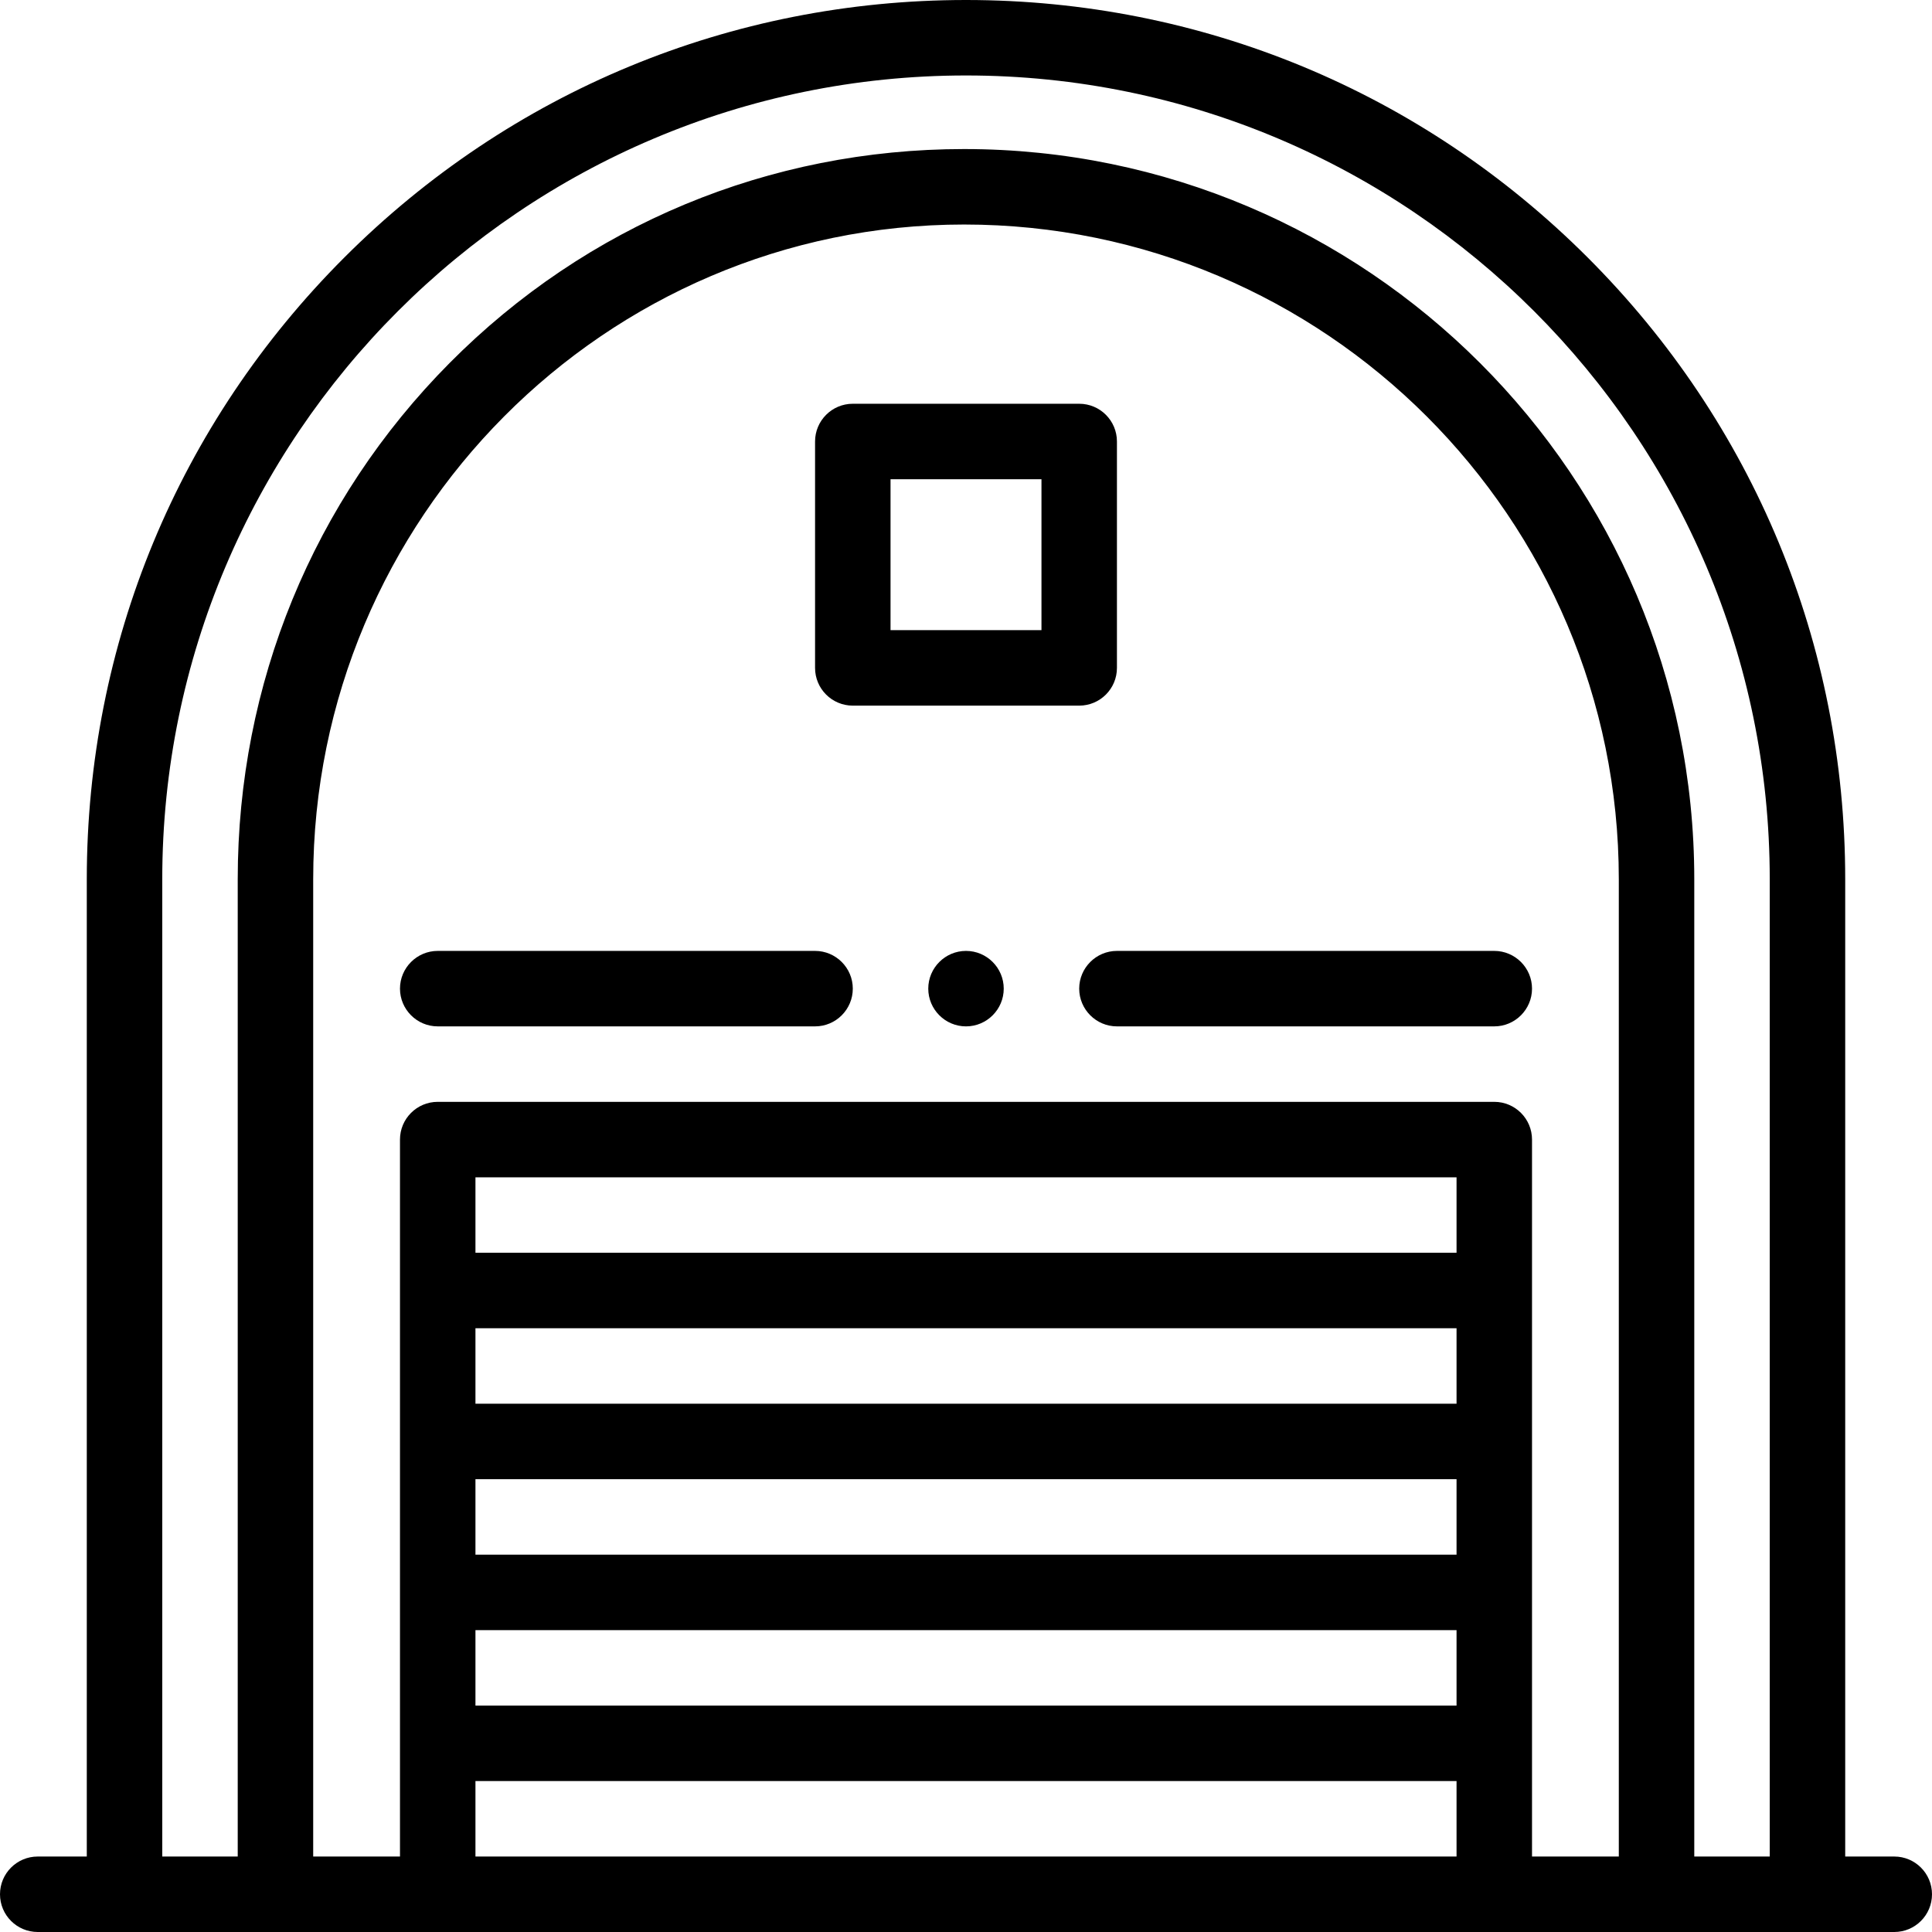 <svg version="1.1" xmlns="http://www.w3.org/2000/svg" viewBox="0 0 512 512">
    <g fill="currentColor">
        <path d="M216,252H116c-5.51,0-10,4.49-10,10s4.49,10,10,10h100c5.51,0,10-4.49,10-10S221.51,252,216,252z"/>
        <path d="M256,252c-5.51,0-10,4.49-10,10s4.49,10,10,10s10-4.49,10-10S261.51,252,256,252z"/>
        <path d="M396,252H296c-5.51,0-10,4.49-10,10s4.49,10,10,10h100c5.51,0,10-4.49,10-10S401.51,252,396,252z"/>
        <path d="M286,107h-60c-5.523,0-10,4.477-10,10v60c0,5.523,4.477,10,10,10h60c5.523,0,10-4.477,10-10v-60
			C296,111.477,291.523,107,286,107z M276,167h-40v-40h40V167z"/>
        <path d="M502,492h-13V233c0-62.237-24.236-120.748-68.244-164.756C376.748,24.236,318.237,0,256,0S135.252,24.236,91.244,68.244
			S23,170.763,23,233v259H10c-5.523,0-10,4.477-10,10s4.477,10,10,10h492c5.523,0,10-4.477,10-10S507.523,492,502,492z M386,492H126
			v-20h260V492z M386,452H126v-20h260V452z M386,412H126v-20h260V412z M386,372H126v-20h260V372z M386,332H126v-20h260V332z
			 M429,492h-23V302c0-5.523-4.477-10-10-10H116c-5.523,0-10,4.477-10,10v190H83V233c0-95.668,77.383-173.5,172.5-173.5
			C351.168,59.5,429,137.332,429,233V492z M469,492h-20V233c0-106.696-86.804-193.5-193.5-193.5
			c-51.639,0-100.063,20.137-136.352,56.702C82.94,132.684,63,181.267,63,233v259H43V233c0-117.449,95.551-213,213-213
			s213,95.551,213,213V492z"/>
    </g>
</svg>
